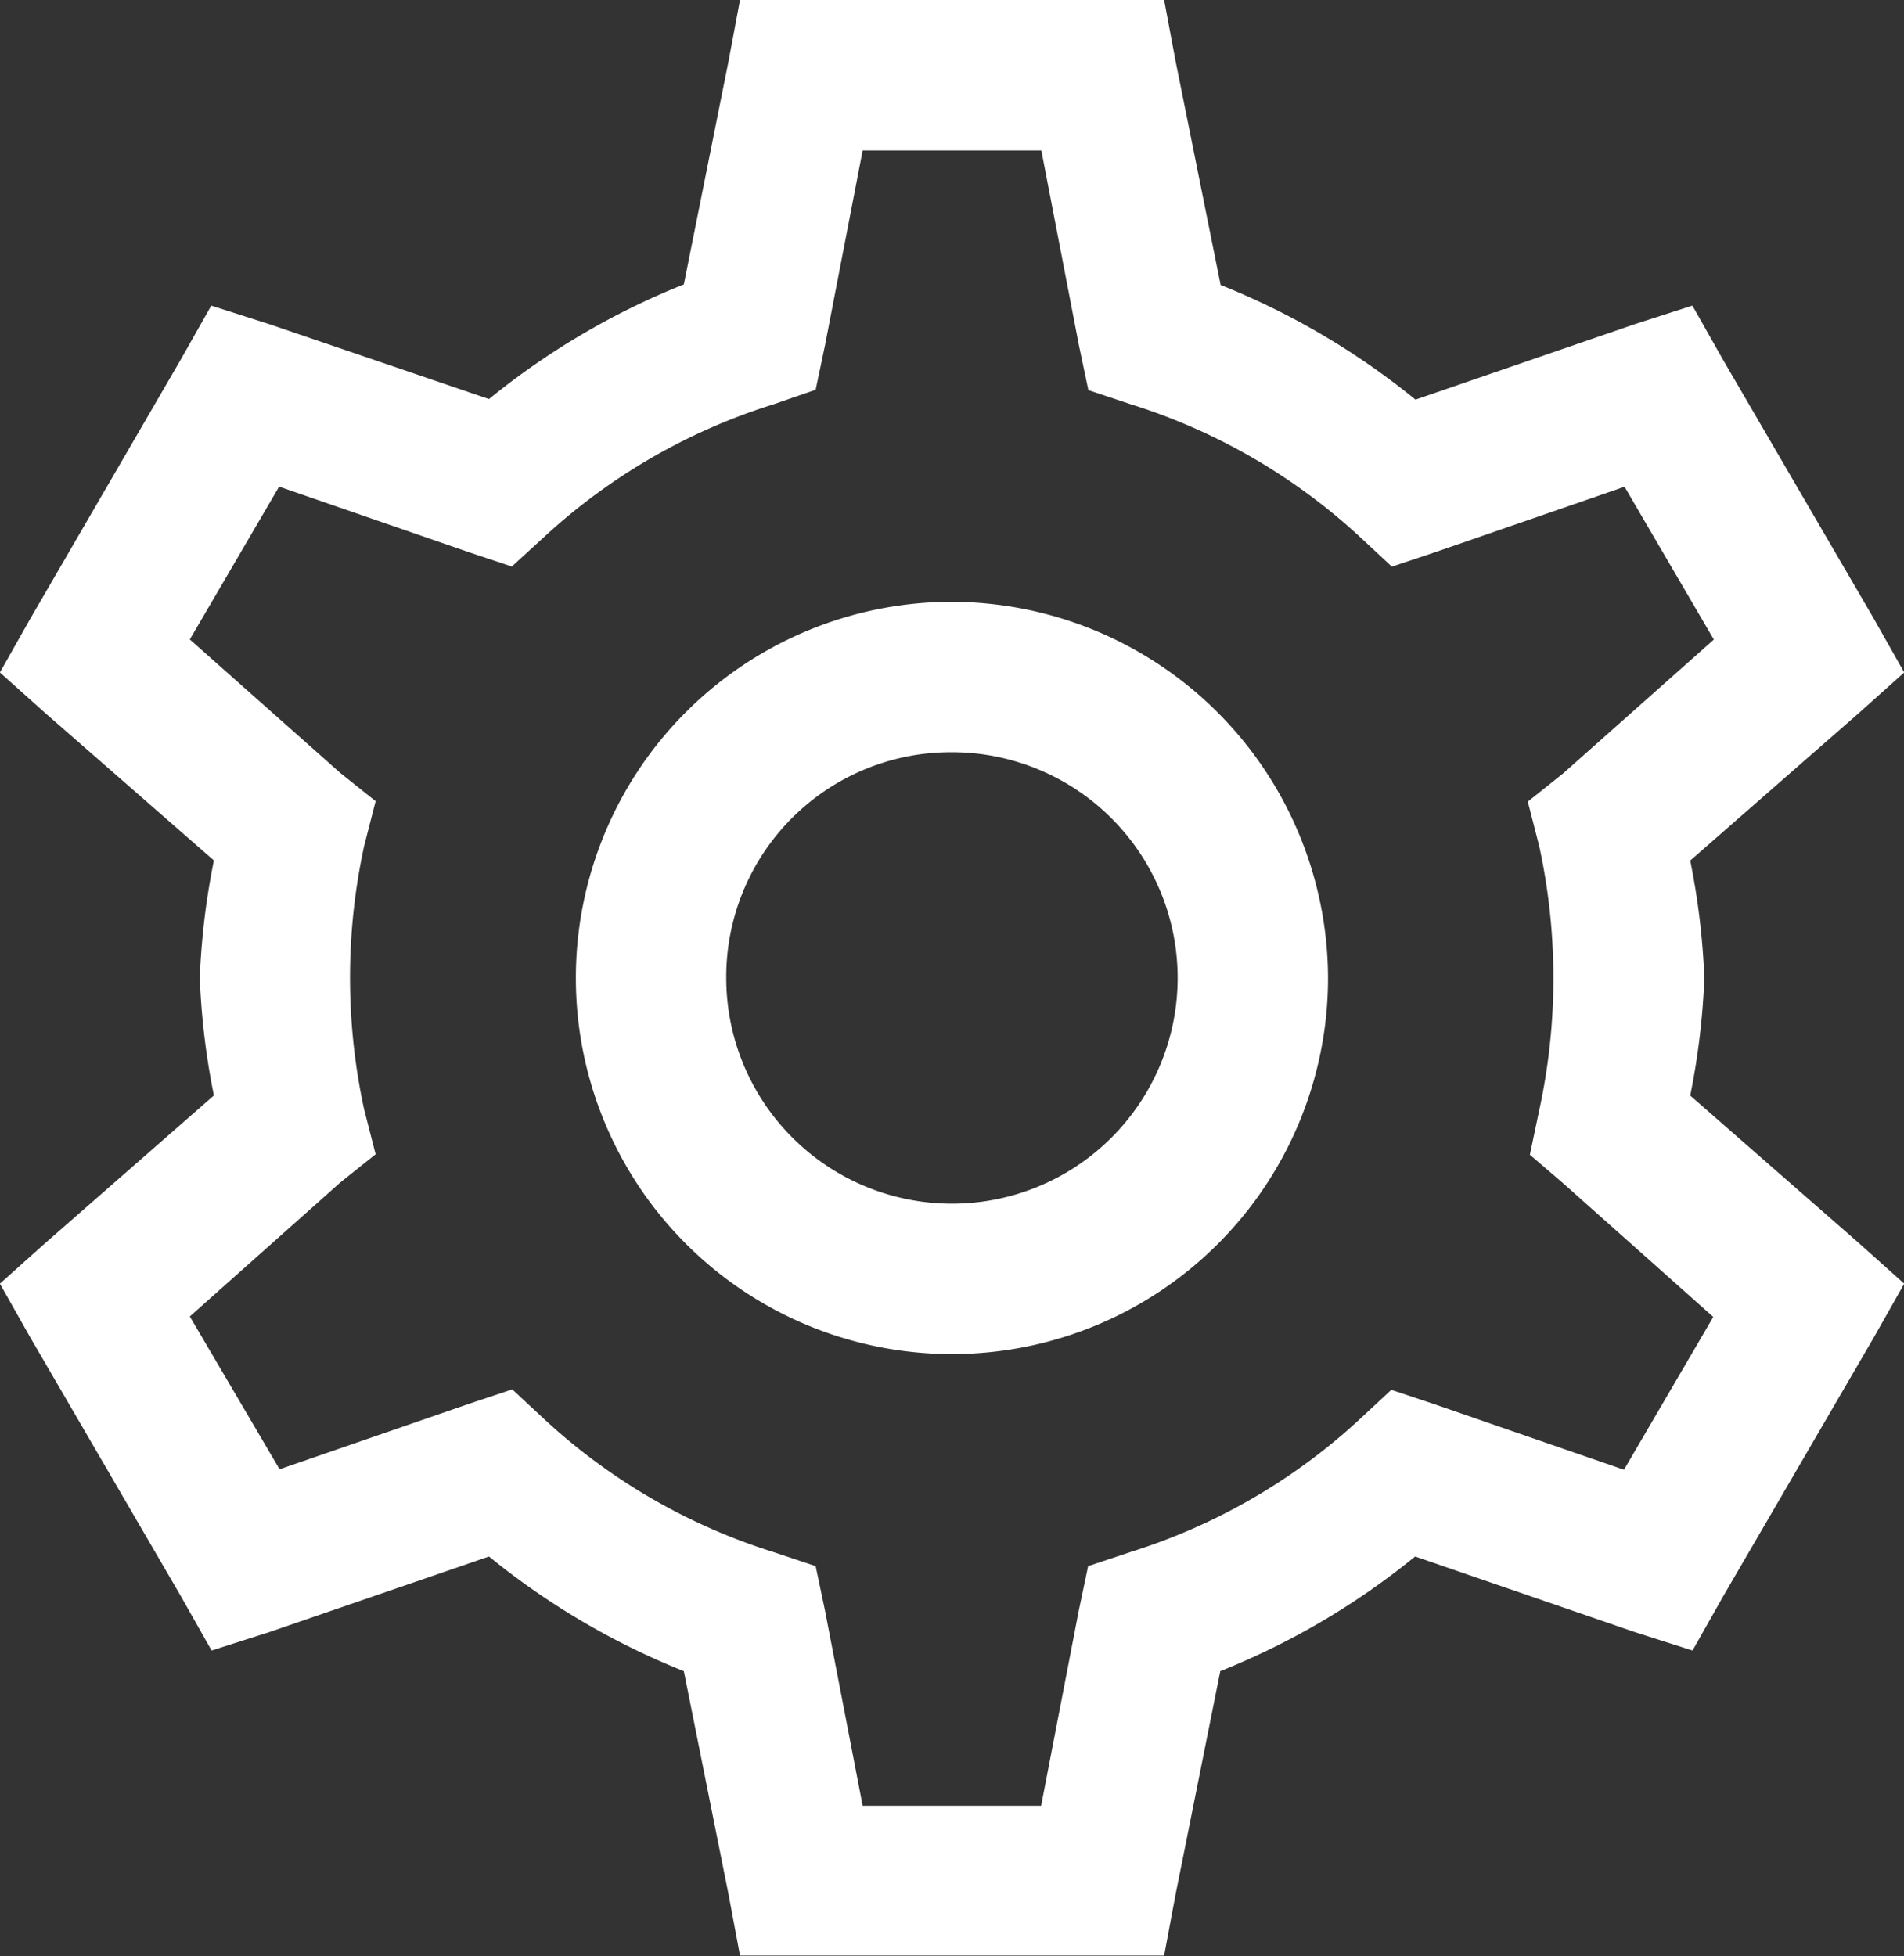 <svg xmlns="http://www.w3.org/2000/svg" viewBox="0 0 16.611 17.063"><rect x="0" y="0" width="16.611" height="17.063" fill="#333333" stroke="none"/><defs><style>.a{opacity:0.999;}.b{fill:#fff;}</style></defs><g class="a" transform="translate(-3.344 -3)"><path class="b" d="M9.8,3l-.1.533-.39,1.948a6.523,6.523,0,0,0-1.7,1L5.7,5.83l-.513-.164-.267.472L3.61,8.394l-.267.472.39.349L5.21,10.506a6.406,6.406,0,0,0-.123,1.025,6.406,6.406,0,0,0,.123,1.025L3.733,13.849l-.39.349.267.472,1.313,2.256.267.472.513-.164,1.907-.656a6.523,6.523,0,0,0,1.7,1l.39,1.948.1.533H13.5l.1-.533.39-1.948a6.523,6.523,0,0,0,1.7-1l1.907.656.513.164.267-.472,1.313-2.256.267-.472-.39-.349-1.477-1.292a6.405,6.405,0,0,0,.123-1.025,6.405,6.405,0,0,0-.123-1.025l1.477-1.292.39-.349-.267-.472L18.376,6.138l-.267-.472L17.6,5.83l-1.907.656a6.522,6.522,0,0,0-1.7-1L13.6,3.533,13.5,3ZM10.87,4.313h1.559l.328,1.7.082.39.369.123A5.261,5.261,0,0,1,15.2,7.676l.287.267.369-.123,1.661-.574.779,1.333L16.981,9.747l-.308.246.1.39a5.421,5.421,0,0,1,0,2.3l-.082.39.287.246,1.313,1.169-.779,1.333-1.661-.574-.369-.123-.287.267a5.261,5.261,0,0,1-1.989,1.148l-.369.123-.082.39-.328,1.7H10.87l-.328-1.7-.082-.39-.369-.123A5.261,5.261,0,0,1,8.1,15.387l-.287-.267-.369.123-1.661.574L5,14.484l1.313-1.169.308-.246-.1-.39a5.421,5.421,0,0,1,0-2.3l.1-.39-.308-.246L5,8.578l.779-1.333,1.661.574.369.123L8.1,7.676a5.261,5.261,0,0,1,1.989-1.148L10.46,6.4l.082-.39Zm.779,3.937a3.281,3.281,0,1,0,3.281,3.281A3.291,3.291,0,0,0,11.649,8.25Zm0,1.312a1.969,1.969,0,1,1-1.969,1.969A1.959,1.959,0,0,1,11.649,9.562Z"/></g></svg>